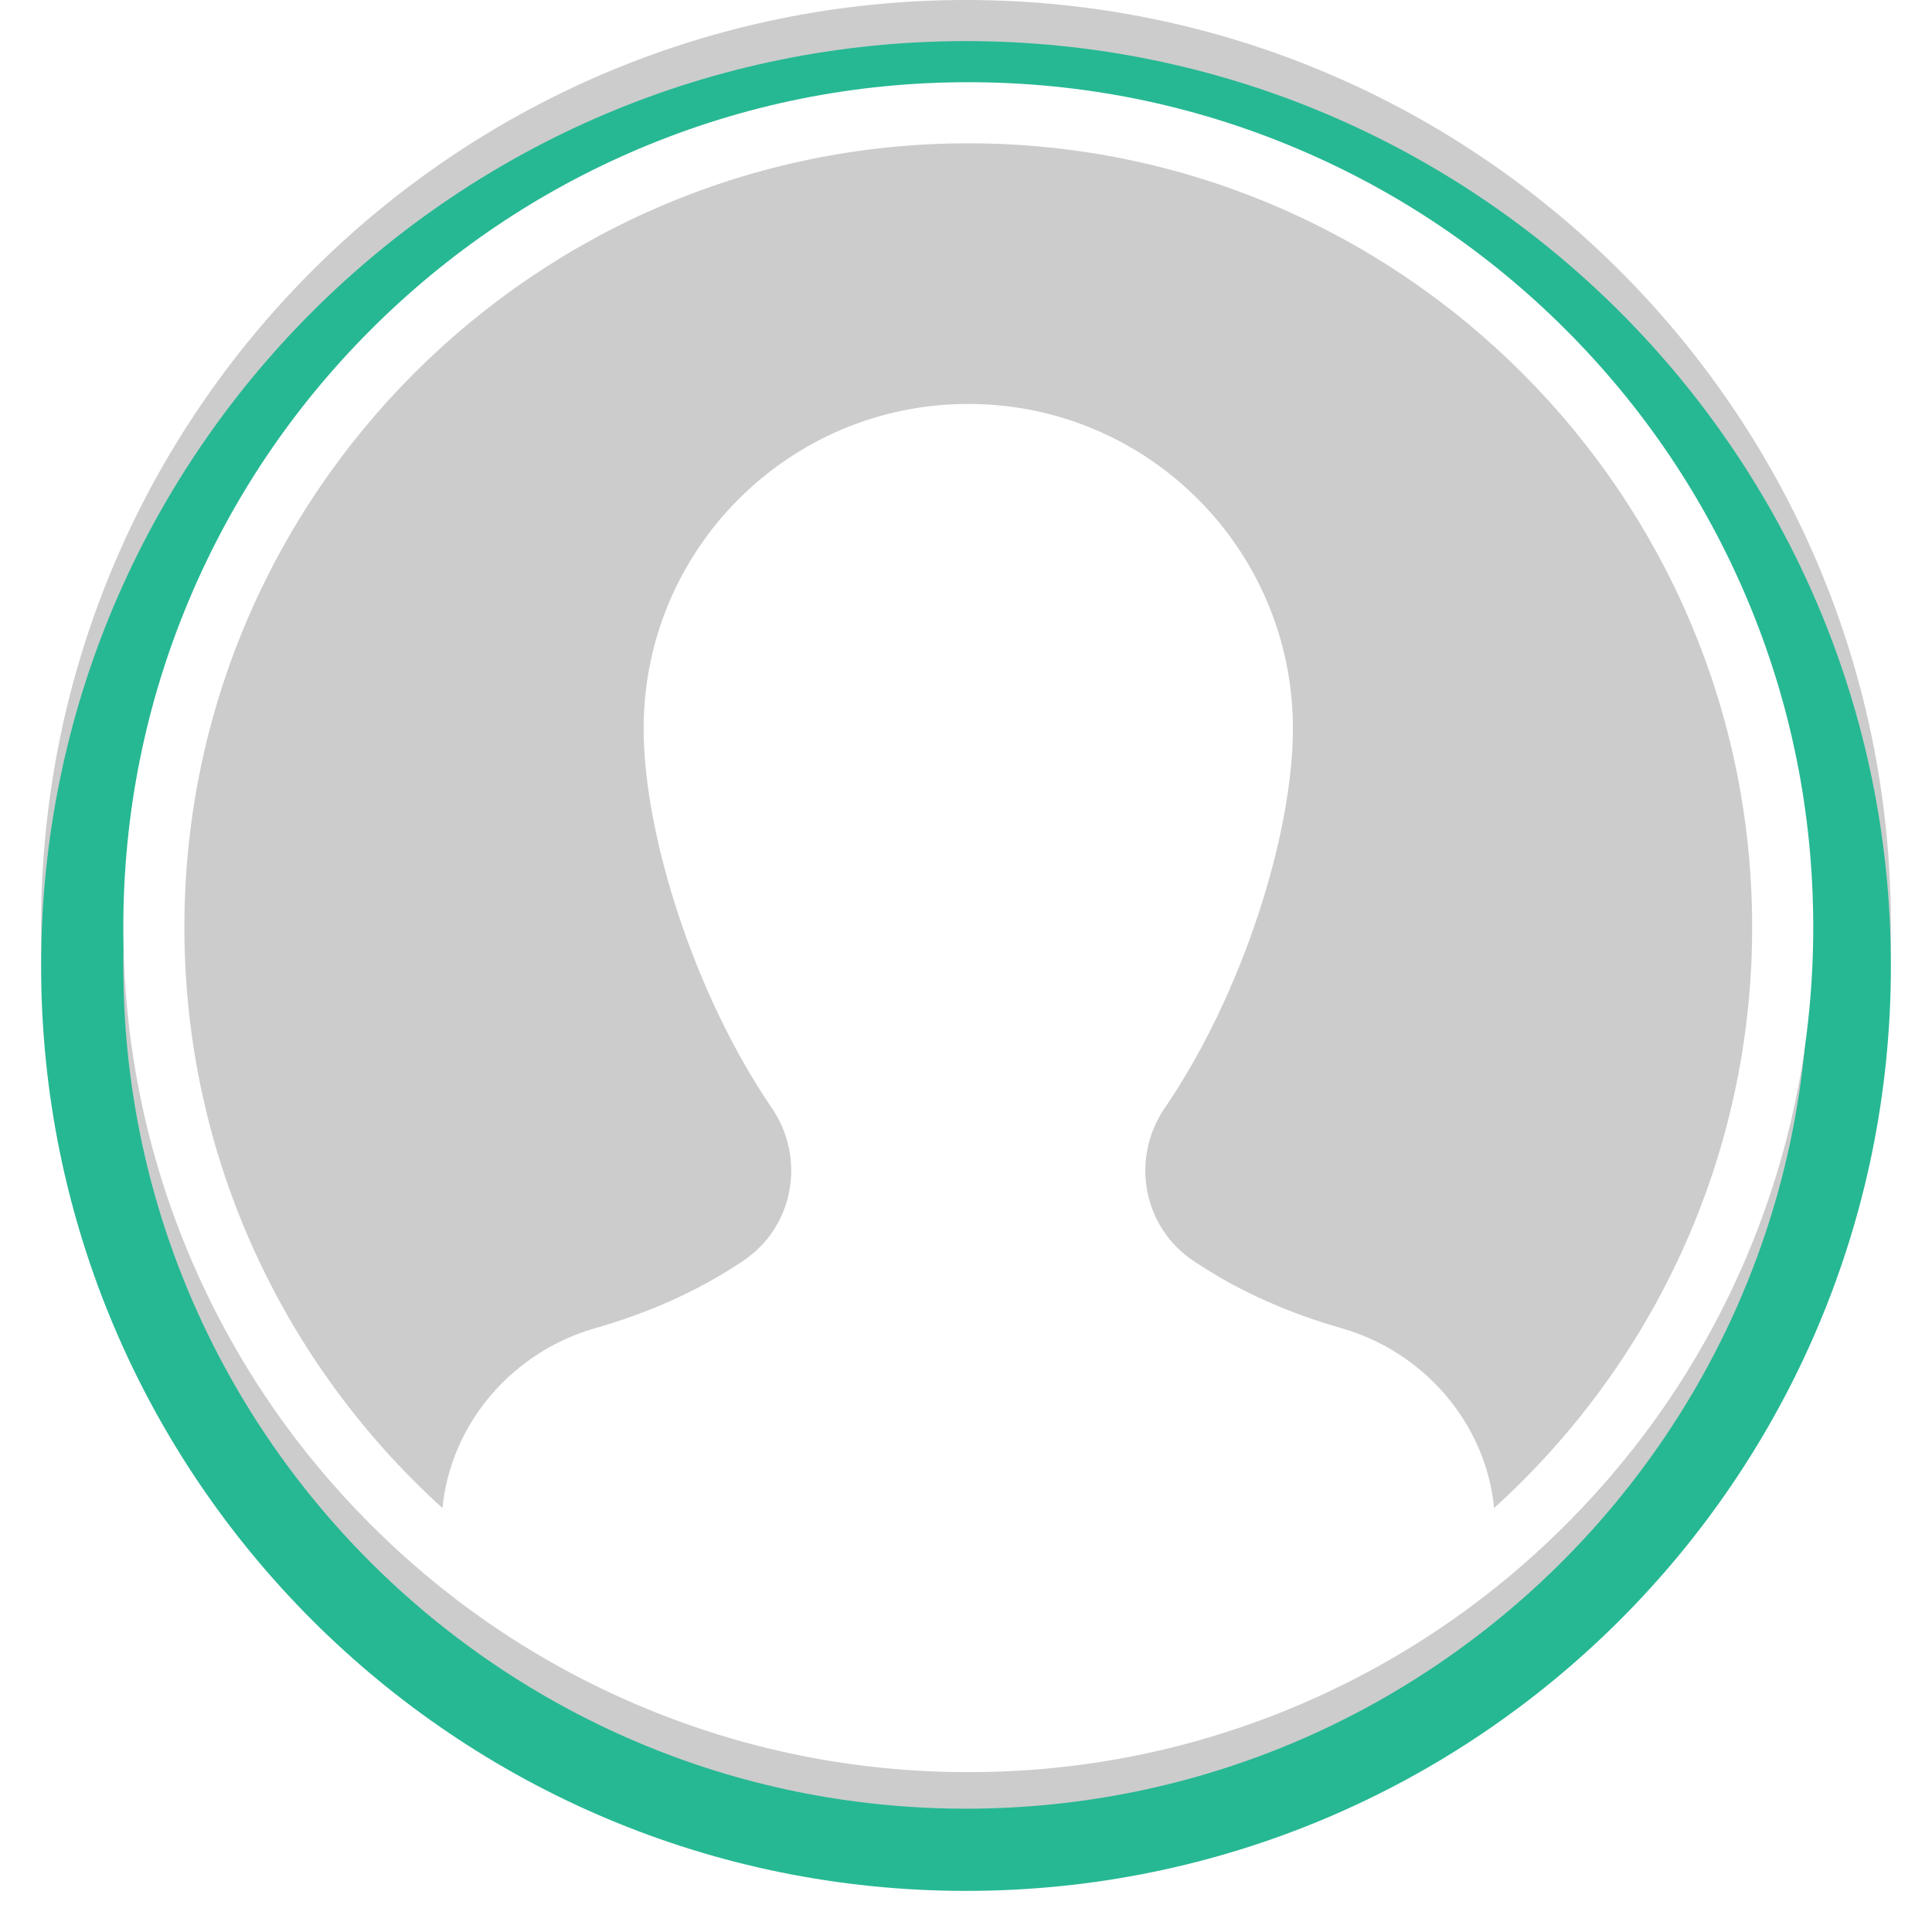 <svg width="188" height="188" viewBox="0 0 188 188" fill="none" xmlns="http://www.w3.org/2000/svg">
  <path
    d="M184 90C184 139.706 143.706 180 94 180C44.294 180 4 139.706 4 90C4 40.294 44.294 0 94 0C143.706 0 184 40.294 184 90Z"
    fill="black" fill-opacity="0.2" />
  <g filter="url(#filter0_d_3321_7705)">
    <path fill-rule="evenodd" clip-rule="evenodd"
      d="M94 172C139.287 172 176 135.287 176 90C176 44.713 139.287 8 94 8C48.713 8 12 44.713 12 90C12 135.287 48.713 172 94 172ZM94 180C143.706 180 184 139.706 184 90C184 40.294 143.706 0 94 0C44.294 0 4 40.294 4 90C4 139.706 44.294 180 94 180Z"
      fill="#26B893" />
  </g>
  <path
    d="M169.982 58.217C165.84 48.427 159.912 39.633 152.362 32.083C144.812 24.533 136.018 18.605 126.227 14.463C116.089 10.175 105.32 8 94.222 8C83.124 8 72.355 10.175 62.217 14.463C52.427 18.605 43.633 24.533 36.083 32.083C28.533 39.633 22.605 48.425 18.463 58.217C14.175 68.355 12 79.124 12 90.222C12 101.32 14.175 112.089 18.463 122.227C22.605 132.018 28.533 140.812 36.083 148.362C43.633 155.912 52.427 161.84 62.217 165.982C72.355 170.27 83.124 172.444 94.222 172.444C105.32 172.444 116.089 170.27 126.227 165.982C136.018 161.84 144.812 155.912 152.362 148.362C159.912 140.812 165.84 132.018 169.982 122.227C174.27 112.089 176.444 101.32 176.444 90.222C176.444 79.124 174.27 68.355 169.982 58.217ZM145.391 146.746C144.567 138.394 138.476 131.51 130.542 129.247C125.582 127.831 120.823 125.785 116.517 122.947L116.19 122.733C111.207 119.45 109.976 112.741 113.343 107.814C120.922 96.726 125.812 81.157 125.812 70.896C125.812 53.448 111.668 39.306 94.222 39.306C76.777 39.306 62.632 53.45 62.632 70.896C62.632 81.155 67.525 96.726 75.101 107.814C78.468 112.741 77.237 119.45 72.254 122.733L71.928 122.947C67.619 125.783 62.863 127.831 57.903 129.247C49.968 131.512 43.878 138.396 43.053 146.746C27.639 132.778 17.943 112.613 17.943 90.224C17.945 48.161 52.161 13.945 94.222 13.945C136.283 13.945 170.5 48.163 170.5 90.222C170.5 112.611 160.804 132.778 145.389 146.744L145.391 146.746Z"
    fill="white" />
  <defs>
    <filter id="filter0_d_3321_7705" x="0" y="0" width="188" height="188" filterUnits="userSpaceOnUse"
      color-interpolation-filters="sRGB">
      <feFlood flood-opacity="0" result="BackgroundImageFix" />
      <feColorMatrix in="SourceAlpha" type="matrix" values="0 0 0 0 0 0 0 0 0 0 0 0 0 0 0 0 0 0 127 0"
        result="hardAlpha" />
      <feOffset dy="4" />
      <feGaussianBlur stdDeviation="2" />
      <feComposite in2="hardAlpha" operator="out" />
      <feColorMatrix type="matrix" values="0 0 0 0 0 0 0 0 0 0 0 0 0 0 0 0 0 0 0.25 0" />
      <feBlend mode="normal" in2="BackgroundImageFix" result="effect1_dropShadow_3321_7705" />
      <feBlend mode="normal" in="SourceGraphic" in2="effect1_dropShadow_3321_7705" result="shape" />
    </filter>
  </defs>
</svg>
